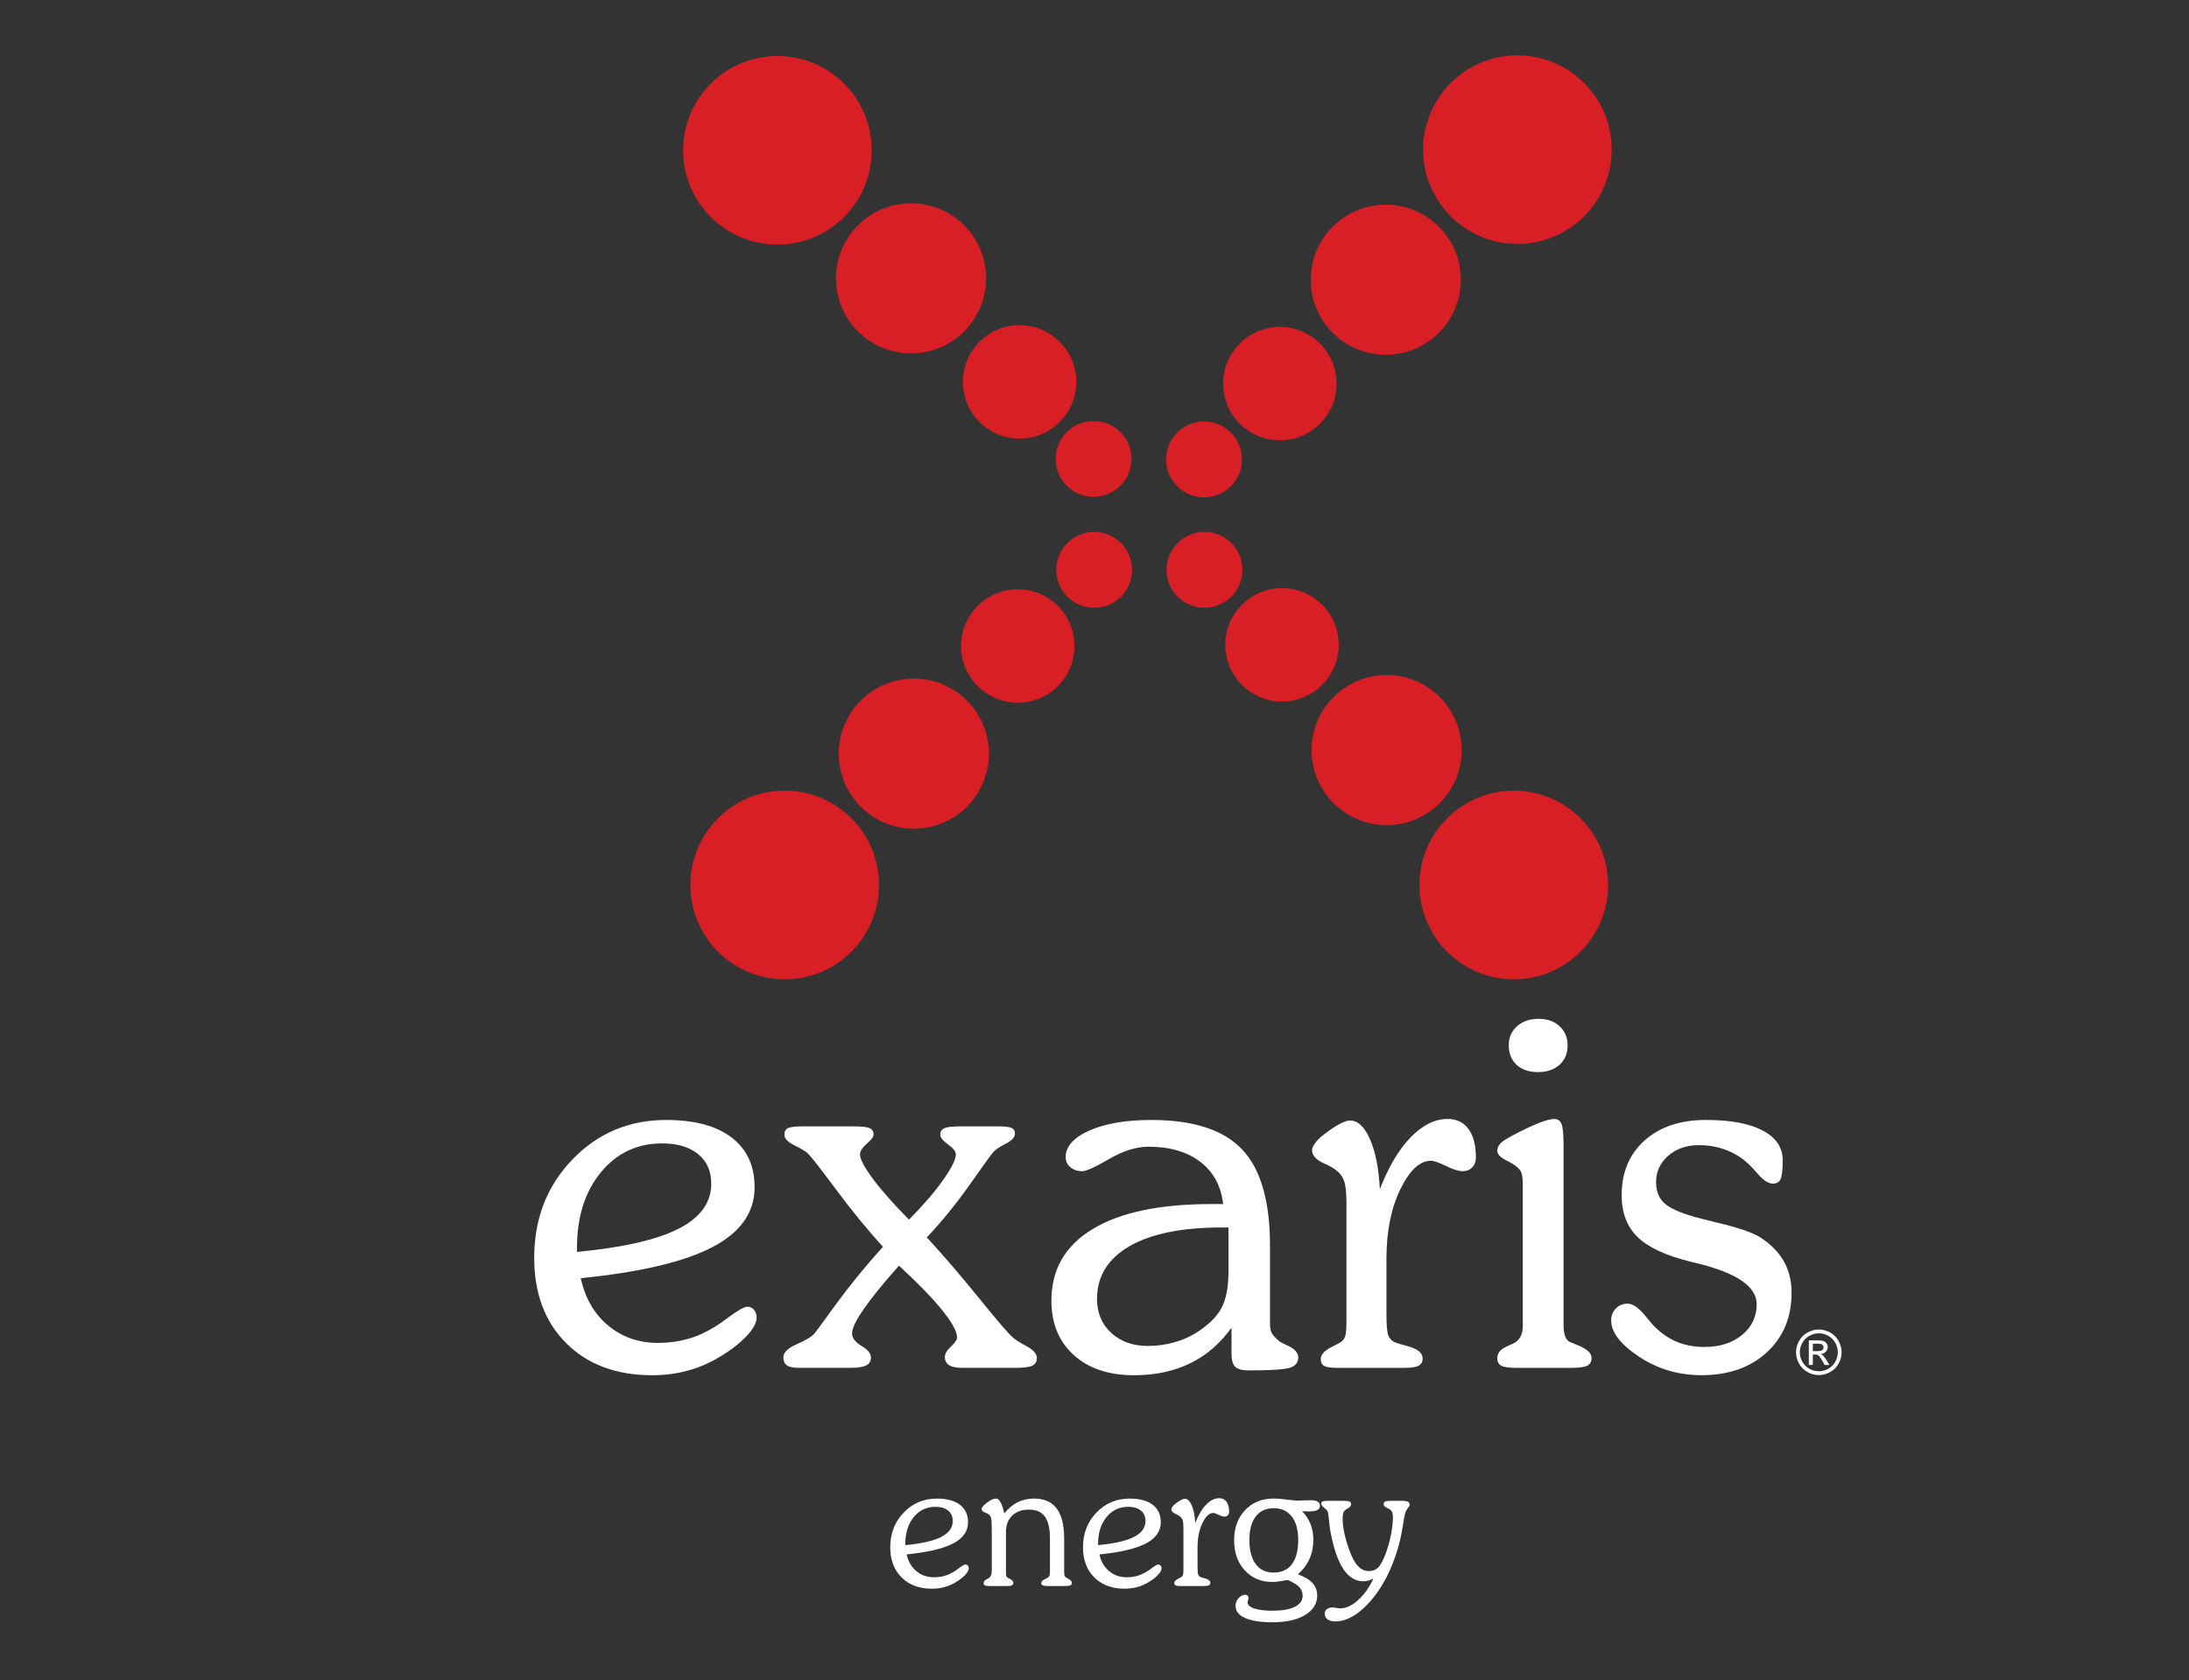 <?xml version="1.0" encoding="utf-8"?>
<!-- Generator: Adobe Illustrator 16.0.0, SVG Export Plug-In . SVG Version: 6.00 Build 0)  -->
<!DOCTYPE svg PUBLIC "-//W3C//DTD SVG 1.1//EN" "http://www.w3.org/Graphics/SVG/1.1/DTD/svg11.dtd">
<svg version="1.1" id="Capa_1" xmlns="http://www.w3.org/2000/svg" xmlns:xlink="http://www.w3.org/1999/xlink" x="0px" y="0px"
	 width="100px" height="76.77px" viewBox="0 0 100 76.77" enable-background="new 0 0 100 76.77" xml:space="preserve">
<rect x="0" y="0" width="100" height="76.77" fill="#333333" stroke="none"/>
<g>
	<g>
		<circle fill-rule="evenodd" clip-rule="evenodd" fill="#D81F26" cx="58.566" cy="29.462" r="2.59"/>
		<circle fill-rule="evenodd" clip-rule="evenodd" fill="#D81F26" cx="55.024" cy="26.036" r="1.733"/>
		<circle fill-rule="evenodd" clip-rule="evenodd" fill="#D81F26" cx="69.155" cy="40.435" r="4.309"/>
		<circle fill-rule="evenodd" clip-rule="evenodd" fill="#D81F26" cx="63.345" cy="34.272" r="3.429"/>
	</g>
	<g>
		<circle fill-rule="evenodd" clip-rule="evenodd" fill="#D81F26" cx="46.495" cy="29.515" r="2.591"/>
		<circle fill-rule="evenodd" clip-rule="evenodd" fill="#D81F26" cx="49.985" cy="26.036" r="1.733"/>
		<circle fill-rule="evenodd" clip-rule="evenodd" fill="#D81F26" cx="35.847" cy="40.435" r="4.309"/>
		<circle fill-rule="evenodd" clip-rule="evenodd" fill="#D81F26" cx="41.746" cy="34.434" r="3.43"/>
	</g>
	<g>
		<circle fill-rule="evenodd" clip-rule="evenodd" fill="#D81F26" cx="58.467" cy="17.527" r="2.59"/>
		<circle fill-rule="evenodd" clip-rule="evenodd" fill="#D81F26" cx="55.003" cy="20.99" r="1.733"/>
		<circle fill-rule="evenodd" clip-rule="evenodd" fill="#D81F26" cx="69.32" cy="6.837" r="4.308"/>
		<circle fill-rule="evenodd" clip-rule="evenodd" fill="#D81F26" cx="63.306" cy="12.781" r="3.429"/>
	</g>
	<g>
		<circle fill-rule="evenodd" clip-rule="evenodd" fill="#D81F26" cx="46.578" cy="17.449" r="2.591"/>
		<circle fill-rule="evenodd" clip-rule="evenodd" fill="#D81F26" cx="49.957" cy="20.969" r="1.733"/>
		<circle fill-rule="evenodd" clip-rule="evenodd" fill="#D81F26" cx="35.515" cy="6.867" r="4.308"/>
		<circle fill-rule="evenodd" clip-rule="evenodd" fill="#D81F26" cx="41.618" cy="12.718" r="3.429"/>
	</g>
</g>
<g>
	<path fill="#FFFFFF" d="M26.533,58.401c0.194,0.908,0.609,1.628,1.245,2.159c0.636,0.532,1.397,0.798,2.282,0.798
		c0.473,0,0.919-0.059,1.338-0.175s0.83-0.299,1.234-0.547c0.194-0.117,0.435-0.283,0.722-0.501c0.396-0.287,0.656-0.431,0.78-0.431
		s0.227,0.047,0.309,0.14c0.082,0.094,0.122,0.214,0.122,0.361c0,0.24-0.161,0.529-0.483,0.867
		c-0.322,0.337-0.751,0.661-1.286,0.972c-0.45,0.264-0.925,0.462-1.426,0.594c-0.5,0.132-1.026,0.197-1.577,0.197
		c-1.637,0-2.945-0.486-3.922-1.46c-0.978-0.975-1.467-2.276-1.467-3.905c0-1.785,0.58-3.281,1.74-4.487
		c1.16-1.207,2.59-1.811,4.289-1.811c1.296,0,2.293,0.268,2.992,0.804c0.698,0.535,1.047,1.292,1.047,2.27
		c0,1.156-0.646,2.07-1.938,2.741S29.241,58.129,26.533,58.401z M26.358,57.201c2.111-0.201,3.661-0.557,4.65-1.064
		c0.99-0.508,1.484-1.193,1.484-2.055c0-0.574-0.2-1.024-0.6-1.35c-0.4-0.326-0.949-0.489-1.647-0.489
		c-1.141,0-2.074,0.442-2.799,1.327s-1.088,2.033-1.088,3.445V57.201z"/>
	<path fill="#FFFFFF" d="M37.718,60.24c0.885-1.241,1.758-2.331,2.619-3.271c-0.706-0.775-1.422-1.65-2.147-2.625
		c-0.726-0.974-1.154-1.522-1.286-1.646c-0.101-0.094-0.305-0.216-0.611-0.367s-0.46-0.312-0.46-0.482
		c0-0.147,0.054-0.249,0.163-0.303c0.109-0.055,0.338-0.082,0.687-0.082h2.316c0.364,0,0.607,0.027,0.727,0.082
		c0.121,0.054,0.181,0.155,0.181,0.303c0,0.093-0.103,0.229-0.309,0.407s-0.309,0.342-0.309,0.488c0,0.218,0.196,0.59,0.588,1.118
		c0.392,0.527,0.941,1.148,1.647,1.862c0.636-0.637,1.152-1.234,1.548-1.793c0.396-0.559,0.594-0.954,0.594-1.188
		c0-0.132-0.119-0.283-0.355-0.453c-0.237-0.171-0.355-0.318-0.355-0.442c0-0.147,0.064-0.249,0.192-0.303
		c0.128-0.055,0.39-0.082,0.786-0.082h1.641c0.318,0,0.53,0.023,0.634,0.07c0.105,0.047,0.157,0.132,0.157,0.256
		c0,0.171-0.136,0.324-0.407,0.46c-0.272,0.136-0.462,0.262-0.57,0.378c-0.078,0.078-0.433,0.566-1.065,1.467
		c-0.633,0.9-1.294,1.715-1.985,2.444c0.752,0.814,1.55,1.742,2.392,2.782c0.842,1.04,1.356,1.637,1.542,1.792
		c0.101,0.094,0.309,0.226,0.623,0.396c0.314,0.17,0.471,0.349,0.471,0.535c0,0.171-0.068,0.289-0.204,0.354
		c-0.136,0.066-0.394,0.1-0.774,0.1h-2.433c-0.272,0-0.472-0.041-0.6-0.122c-0.128-0.082-0.192-0.208-0.192-0.379
		c0-0.14,0.093-0.297,0.279-0.472c0.186-0.174,0.279-0.312,0.279-0.413c0-0.271-0.229-0.69-0.687-1.257
		c-0.458-0.566-1.113-1.241-1.967-2.025c-0.699,0.784-1.23,1.438-1.595,1.962c-0.365,0.523-0.547,0.901-0.547,1.135
		c0,0.209,0.144,0.399,0.431,0.57s0.431,0.345,0.431,0.523c0,0.171-0.072,0.293-0.215,0.366c-0.144,0.074-0.375,0.111-0.693,0.111
		H36.45c-0.233,0-0.402-0.039-0.506-0.116c-0.105-0.078-0.157-0.198-0.157-0.361c0-0.225,0.206-0.427,0.617-0.605
		c0.411-0.178,0.679-0.341,0.803-0.488C37.292,60.825,37.462,60.597,37.718,60.24L37.718,60.24z"/>
	<path fill="#FFFFFF" d="M56.261,60.658c-0.513,0.722-1.141,1.266-1.886,1.63c-0.745,0.365-1.603,0.547-2.572,0.547
		c-1.156,0-2.074-0.308-2.753-0.925c-0.679-0.617-1.019-1.445-1.019-2.485c0-1.42,0.628-2.51,1.886-3.271
		c1.257-0.761,3.069-1.141,5.436-1.141h0.524c-0.094-0.822-0.441-1.465-1.042-1.927c-0.602-0.462-1.392-0.692-2.369-0.692
		c-0.559,0-1.156,0.187-1.792,0.559c-0.637,0.372-1.048,0.559-1.234,0.559c-0.218,0-0.398-0.06-0.542-0.181
		c-0.144-0.12-0.215-0.273-0.215-0.459c0-0.489,0.361-0.895,1.083-1.217s1.664-0.483,2.828-0.483c1.917,0,3.3,0.448,4.15,1.345
		c0.85,0.896,1.274,2.365,1.274,4.405v3.551c0,0.171,0.023,0.309,0.069,0.413c0.047,0.104,0.167,0.238,0.361,0.401
		c0.069,0.047,0.182,0.104,0.337,0.175c0.35,0.155,0.524,0.342,0.524,0.559c0,0.232-0.127,0.39-0.379,0.472
		c-0.252,0.081-0.883,0.122-1.892,0.122c-0.295,0-0.498-0.057-0.61-0.169c-0.113-0.112-0.169-0.316-0.169-0.611V60.658z
		 M56.121,56.084h-0.314c-1.815,0-3.219,0.285-4.208,0.855s-1.484,1.376-1.484,2.416c0,0.628,0.215,1.143,0.646,1.542
		s0.991,0.6,1.682,0.6c0.389,0,0.771-0.051,1.146-0.151c0.377-0.101,0.712-0.24,1.007-0.419c0.574-0.357,0.973-0.737,1.193-1.141
		c0.222-0.404,0.332-0.971,0.332-1.7V56.084z"/>
	<path fill="#FFFFFF" d="M61.51,60.112V54.99c0-0.489-0.036-0.834-0.11-1.036c-0.073-0.202-0.196-0.364-0.366-0.489
		c-0.124-0.101-0.311-0.205-0.559-0.313c-0.357-0.163-0.536-0.361-0.536-0.594c0-0.094,0.051-0.208,0.151-0.344
		s0.241-0.27,0.419-0.401c0.249-0.194,0.476-0.346,0.682-0.454c0.205-0.108,0.366-0.163,0.482-0.163
		c0.357,0,0.662,0.287,0.914,0.861s0.401,1.335,0.448,2.281c0.396-1.024,0.865-1.815,1.408-2.374s1.105-0.838,1.688-0.838
		c0.411,0,0.729,0.153,0.955,0.459c0.225,0.307,0.337,0.743,0.337,1.31c0,0.179-0.056,0.326-0.168,0.442
		c-0.113,0.117-0.259,0.175-0.437,0.175c-0.187,0-0.44-0.079-0.763-0.238s-0.549-0.239-0.681-0.239c-0.513,0-0.98,0.436-1.403,1.304
		c-0.423,0.869-0.634,1.929-0.634,3.178v2.55c0,0.488,0.029,0.807,0.087,0.954c0.059,0.147,0.161,0.252,0.309,0.314
		c0.116,0.046,0.299,0.101,0.547,0.163c0.474,0.124,0.71,0.313,0.71,0.57c0,0.155-0.06,0.266-0.18,0.331
		c-0.121,0.066-0.348,0.1-0.682,0.1h-2.979c-0.326,0-0.543-0.029-0.652-0.088c-0.108-0.058-0.162-0.164-0.162-0.319
		c0-0.202,0.174-0.389,0.523-0.56c0.187-0.093,0.322-0.166,0.407-0.221c0.094-0.062,0.157-0.155,0.192-0.279
		s0.052-0.334,0.052-0.629V60.112z"/>
	<path fill="#FFFFFF" d="M69.565,54.106c0-0.279-0.029-0.474-0.088-0.582c-0.058-0.108-0.173-0.217-0.343-0.326
		c-0.07-0.046-0.175-0.104-0.314-0.174c-0.279-0.141-0.419-0.287-0.419-0.442c0-0.117,0.04-0.222,0.122-0.314
		c0.081-0.094,0.223-0.194,0.425-0.303l0.163-0.093c0.946-0.497,1.575-0.745,1.886-0.745c0.162,0,0.275,0.073,0.337,0.221
		c0.062,0.147,0.094,0.489,0.094,1.024v8.171c0,0.202,0.022,0.369,0.069,0.501s0.116,0.221,0.21,0.268
		c0.108,0.047,0.24,0.101,0.396,0.163c0.403,0.163,0.605,0.353,0.605,0.57c0,0.171-0.066,0.289-0.198,0.354
		c-0.132,0.066-0.38,0.1-0.745,0.1h-2.502c-0.334,0-0.562-0.033-0.682-0.1c-0.12-0.065-0.18-0.176-0.18-0.331
		c0-0.116,0.03-0.218,0.093-0.303c0.062-0.086,0.175-0.167,0.338-0.244c0.062-0.031,0.146-0.07,0.256-0.117
		c0.318-0.132,0.478-0.403,0.478-0.814V54.106z M68.925,47.762c0-0.356,0.126-0.647,0.378-0.873c0.252-0.225,0.58-0.338,0.984-0.338
		c0.396,0,0.716,0.113,0.96,0.338c0.244,0.226,0.366,0.517,0.366,0.873c0,0.372-0.124,0.669-0.372,0.891
		c-0.249,0.221-0.574,0.332-0.978,0.332c-0.412,0-0.737-0.111-0.979-0.332C69.045,48.431,68.925,48.134,68.925,47.762z"/>
	<path fill="#FFFFFF" d="M73.604,60.333c0-0.226,0.072-0.409,0.216-0.553s0.324-0.216,0.541-0.216c0.24,0,0.527,0.21,0.861,0.629
		c0.101,0.116,0.179,0.209,0.233,0.279c0.317,0.356,0.675,0.625,1.07,0.803c0.396,0.179,0.842,0.268,1.339,0.268
		c0.698,0,1.271-0.182,1.717-0.547c0.446-0.364,0.669-0.834,0.669-1.408c0-0.807-0.915-1.432-2.747-1.874
		c-0.101-0.023-0.182-0.043-0.244-0.059c-1.141-0.279-1.955-0.655-2.444-1.129c-0.489-0.473-0.733-1.113-0.733-1.921
		c0-1.039,0.35-1.871,1.048-2.496s1.633-0.938,2.805-0.938c1.118,0,1.981,0.161,2.59,0.483c0.609,0.322,0.914,0.774,0.914,1.356
		c0,0.427-0.031,0.712-0.093,0.855c-0.062,0.144-0.183,0.215-0.361,0.215c-0.209,0-0.458-0.171-0.745-0.512
		c-0.116-0.132-0.209-0.233-0.279-0.303c-0.295-0.303-0.644-0.535-1.047-0.698c-0.404-0.163-0.839-0.245-1.304-0.245
		c-0.559,0-1.024,0.161-1.397,0.483c-0.372,0.322-0.559,0.724-0.559,1.205c0,0.403,0.122,0.722,0.367,0.954
		c0.244,0.232,0.716,0.446,1.414,0.641c0.225,0.062,0.543,0.144,0.954,0.244c1.017,0.24,1.691,0.47,2.025,0.687
		c0.481,0.311,0.84,0.675,1.077,1.094c0.236,0.42,0.354,0.896,0.354,1.433c0,1.125-0.378,2.035-1.135,2.729
		s-1.752,1.041-2.985,1.041c-1.048,0-1.996-0.281-2.846-0.844S73.604,60.876,73.604,60.333z"/>
</g>
<g>
	<path fill="#FFFFFF" d="M41.42,71.022c0.068,0.32,0.215,0.574,0.44,0.762s0.493,0.282,0.805,0.282c0.167,0,0.325-0.021,0.473-0.062
		s0.293-0.105,0.436-0.192c0.068-0.041,0.153-0.101,0.255-0.177c0.14-0.102,0.231-0.152,0.275-0.152c0.043,0,0.08,0.017,0.109,0.05
		c0.029,0.032,0.043,0.075,0.043,0.127c0,0.085-0.057,0.187-0.17,0.306c-0.114,0.119-0.265,0.234-0.454,0.344
		c-0.159,0.093-0.327,0.163-0.503,0.209c-0.177,0.047-0.362,0.07-0.557,0.07c-0.578,0-1.04-0.172-1.385-0.516
		c-0.345-0.344-0.518-0.804-0.518-1.379c0-0.63,0.205-1.158,0.614-1.584c0.41-0.426,0.915-0.639,1.514-0.639
		c0.458,0,0.81,0.095,1.056,0.283c0.247,0.189,0.37,0.456,0.37,0.802c0,0.408-0.228,0.73-0.685,0.968
		C43.082,70.759,42.376,70.926,41.42,71.022z M41.358,70.598c0.745-0.071,1.292-0.196,1.642-0.376
		c0.349-0.179,0.524-0.421,0.524-0.725c0-0.203-0.071-0.362-0.211-0.477c-0.141-0.115-0.335-0.173-0.582-0.173
		c-0.403,0-0.732,0.156-0.988,0.469c-0.256,0.312-0.384,0.718-0.384,1.216V70.598z"/>
	<path fill="#FFFFFF" d="M45.151,72.115c0.104-0.058,0.156-0.173,0.156-0.345v-1.878c0-0.266-0.009-0.439-0.029-0.521
		c-0.019-0.08-0.055-0.14-0.106-0.179c-0.033-0.024-0.096-0.056-0.189-0.092c-0.093-0.037-0.14-0.087-0.14-0.15
		c0-0.074,0.083-0.173,0.249-0.296c0.166-0.123,0.302-0.185,0.409-0.185c0.077,0,0.146,0.057,0.209,0.17
		c0.063,0.114,0.119,0.284,0.168,0.512c0.175-0.225,0.377-0.395,0.606-0.51c0.229-0.114,0.479-0.172,0.75-0.172
		c0.463,0,0.809,0.151,1.038,0.454c0.229,0.303,0.343,0.764,0.343,1.383v1.487c0,0.09,0.005,0.154,0.016,0.193
		c0.011,0.038,0.032,0.066,0.062,0.086c0.024,0.017,0.06,0.037,0.107,0.062c0.112,0.061,0.168,0.123,0.168,0.189
		c0,0.052-0.021,0.089-0.064,0.11c-0.042,0.022-0.114,0.033-0.216,0.033h-0.838c-0.102,0-0.173-0.011-0.216-0.031
		s-0.064-0.055-0.064-0.104c0-0.068,0.045-0.123,0.136-0.164c0.027-0.014,0.046-0.023,0.058-0.029
		c0.096-0.046,0.153-0.09,0.172-0.131s0.029-0.118,0.029-0.23v-1.479c0-0.46-0.077-0.796-0.232-1.007S47.334,68.975,47,68.975
		c-0.318,0-0.571,0.092-0.76,0.275s-0.284,0.432-0.284,0.744v1.878c0,0.058,0.004,0.101,0.012,0.129
		c0.008,0.029,0.023,0.053,0.045,0.072c0.024,0.017,0.064,0.038,0.119,0.065c0.107,0.055,0.16,0.114,0.16,0.177
		c0,0.058-0.021,0.098-0.063,0.119c-0.042,0.022-0.123,0.033-0.241,0.033h-0.781c-0.104,0-0.175-0.01-0.213-0.029
		c-0.039-0.019-0.058-0.052-0.058-0.099c0-0.041,0.01-0.074,0.029-0.101c0.019-0.025,0.065-0.06,0.14-0.101
		C45.117,72.134,45.132,72.125,45.151,72.115L45.151,72.115z"/>
	<path fill="#FFFFFF" d="M50.226,71.022c0.068,0.32,0.215,0.574,0.44,0.762c0.225,0.188,0.492,0.282,0.805,0.282
		c0.167,0,0.325-0.021,0.473-0.062c0.148-0.041,0.293-0.105,0.436-0.192c0.068-0.041,0.153-0.101,0.255-0.177
		c0.14-0.102,0.231-0.152,0.275-0.152s0.08,0.017,0.109,0.05c0.028,0.032,0.043,0.075,0.043,0.127c0,0.085-0.058,0.187-0.171,0.306
		s-0.265,0.234-0.454,0.344c-0.159,0.093-0.326,0.163-0.503,0.209c-0.177,0.047-0.362,0.07-0.557,0.07
		c-0.578,0-1.04-0.172-1.385-0.516s-0.518-0.804-0.518-1.379c0-0.63,0.205-1.158,0.614-1.584c0.409-0.426,0.915-0.639,1.514-0.639
		c0.457,0,0.81,0.095,1.056,0.283c0.247,0.189,0.37,0.456,0.37,0.802c0,0.408-0.228,0.73-0.685,0.968
		C51.888,70.759,51.182,70.926,50.226,71.022z M50.164,70.598c0.745-0.071,1.293-0.196,1.642-0.376
		c0.35-0.179,0.524-0.421,0.524-0.725c0-0.203-0.071-0.362-0.212-0.477c-0.142-0.115-0.335-0.173-0.581-0.173
		c-0.403,0-0.732,0.156-0.988,0.469c-0.256,0.312-0.385,0.718-0.385,1.216V70.598z"/>
	<path fill="#FFFFFF" d="M54.063,71.625v-1.808c0-0.173-0.013-0.295-0.039-0.366c-0.025-0.071-0.068-0.128-0.129-0.172
		c-0.044-0.036-0.109-0.073-0.197-0.111c-0.126-0.058-0.189-0.127-0.189-0.21c0-0.032,0.019-0.073,0.054-0.121
		s0.085-0.095,0.148-0.142c0.087-0.068,0.167-0.122,0.24-0.16c0.072-0.038,0.129-0.058,0.17-0.058c0.126,0,0.233,0.102,0.323,0.305
		c0.089,0.202,0.142,0.471,0.158,0.805c0.14-0.361,0.305-0.641,0.497-0.838c0.191-0.197,0.39-0.296,0.596-0.296
		c0.146,0,0.258,0.054,0.337,0.162s0.119,0.263,0.119,0.462c0,0.063-0.02,0.115-0.06,0.156s-0.091,0.062-0.154,0.062
		c-0.065,0-0.155-0.027-0.269-0.084c-0.114-0.056-0.194-0.084-0.241-0.084c-0.181,0-0.346,0.153-0.495,0.46
		s-0.224,0.681-0.224,1.122v0.899c0,0.173,0.011,0.285,0.031,0.337c0.021,0.053,0.057,0.09,0.108,0.111
		c0.041,0.017,0.105,0.036,0.193,0.058c0.167,0.044,0.251,0.111,0.251,0.201c0,0.055-0.021,0.094-0.064,0.117
		c-0.042,0.023-0.122,0.035-0.24,0.035h-1.052c-0.115,0-0.191-0.011-0.23-0.031c-0.038-0.021-0.058-0.058-0.058-0.112
		c0-0.071,0.062-0.138,0.186-0.197c0.065-0.033,0.113-0.06,0.144-0.078c0.033-0.022,0.056-0.055,0.067-0.099
		c0.013-0.044,0.019-0.118,0.019-0.223V71.625z"/>
	<path fill="#FFFFFF" d="M59.291,71.93c0.298,0.106,0.521,0.239,0.665,0.398c0.146,0.158,0.218,0.348,0.218,0.566
		c0,0.376-0.184,0.675-0.553,0.896c-0.368,0.222-0.866,0.333-1.493,0.333c-0.537,0-0.952-0.065-1.245-0.195
		c-0.293-0.131-0.439-0.314-0.439-0.553c0-0.135,0.046-0.254,0.14-0.357c0.093-0.104,0.198-0.156,0.316-0.156
		c0.038,0,0.07,0.015,0.097,0.045c0.025,0.03,0.039,0.068,0.039,0.115c0,0.024-0.007,0.057-0.021,0.097
		c-0.015,0.039-0.021,0.066-0.021,0.08c0,0.126,0.099,0.223,0.298,0.292c0.198,0.068,0.479,0.103,0.844,0.103
		c0.438,0,0.777-0.06,1.016-0.179s0.357-0.29,0.357-0.512c0-0.15-0.055-0.282-0.163-0.395c-0.107-0.112-0.284-0.219-0.527-0.32
		c-0.165,0.032-0.303,0.057-0.413,0.071c-0.111,0.016-0.203,0.023-0.277,0.023c-0.516,0-0.936-0.177-1.262-0.53
		s-0.489-0.812-0.489-1.373c0-0.566,0.167-1.027,0.502-1.38c0.334-0.354,0.77-0.53,1.307-0.53c0.15,0,0.347,0.016,0.587,0.047
		c0.241,0.031,0.411,0.048,0.51,0.048c0.022,0,0.101-0.003,0.236-0.009c0.136-0.005,0.259-0.008,0.368-0.008
		c0.134,0,0.236,0.021,0.306,0.065c0.07,0.044,0.105,0.108,0.105,0.193c0,0.09-0.042,0.155-0.126,0.195
		c-0.083,0.039-0.227,0.06-0.43,0.06c-0.005,0-0.019-0.002-0.041-0.005c-0.076-0.002-0.149-0.004-0.218-0.004
		c0.165,0.159,0.291,0.352,0.381,0.577c0.089,0.227,0.133,0.468,0.133,0.726c0,0.32-0.06,0.613-0.179,0.877
		C59.699,71.497,59.523,71.73,59.291,71.93z M57.076,70.356c0,0.479,0.096,0.849,0.287,1.107c0.192,0.259,0.466,0.389,0.822,0.389
		c0.364,0,0.643-0.128,0.834-0.385c0.191-0.256,0.287-0.626,0.287-1.111c0-0.457-0.099-0.812-0.295-1.066
		c-0.197-0.253-0.473-0.38-0.826-0.38c-0.351,0-0.623,0.126-0.818,0.378C57.173,69.539,57.076,69.896,57.076,70.356z"/>
	<path fill="#FFFFFF" d="M62.742,72.122c-0.076,0.042-0.152,0.073-0.228,0.095c-0.076,0.022-0.151,0.033-0.229,0.033
		c-0.361,0-0.666-0.184-0.912-0.551c-0.247-0.367-0.442-0.927-0.588-1.681c-0.027-0.156-0.052-0.345-0.073-0.565
		c-0.022-0.22-0.044-0.354-0.066-0.4c-0.027-0.052-0.082-0.108-0.164-0.17c-0.082-0.062-0.123-0.124-0.123-0.188
		c0-0.047,0.024-0.078,0.073-0.097c0.05-0.018,0.151-0.026,0.305-0.026h0.555c0.188,0,0.308,0.011,0.357,0.033
		c0.049,0.021,0.074,0.064,0.074,0.127c0,0.065-0.043,0.122-0.128,0.169c-0.019,0.011-0.032,0.019-0.041,0.024
		c-0.09,0.055-0.149,0.112-0.177,0.173c-0.027,0.06-0.041,0.171-0.041,0.332c0,0.173,0.026,0.38,0.078,0.621s0.129,0.503,0.23,0.784
		c0.117,0.326,0.248,0.566,0.393,0.72c0.144,0.153,0.31,0.229,0.499,0.229c0.17,0,0.309-0.053,0.417-0.158s0.22-0.307,0.335-0.605
		c0.104-0.274,0.188-0.566,0.25-0.876c0.063-0.309,0.095-0.584,0.095-0.825c0-0.082-0.01-0.151-0.028-0.206
		c-0.02-0.055-0.05-0.099-0.091-0.131c-0.032-0.025-0.081-0.053-0.144-0.082c-0.106-0.05-0.16-0.108-0.16-0.177
		c0-0.058,0.022-0.098,0.067-0.119c0.046-0.022,0.141-0.033,0.286-0.033h0.447c0.148,0,0.25,0.014,0.305,0.041
		s0.082,0.075,0.082,0.144c0,0.03-0.026,0.08-0.08,0.148s-0.091,0.134-0.113,0.197c-0.027,0.073-0.07,0.296-0.129,0.667
		c-0.06,0.372-0.131,0.698-0.216,0.98c-0.296,0.992-0.715,1.795-1.256,2.41s-1.078,0.923-1.612,0.923
		c-0.148,0-0.264-0.032-0.348-0.095c-0.084-0.063-0.125-0.149-0.125-0.259c0-0.088,0.032-0.157,0.099-0.208
		c0.065-0.051,0.156-0.076,0.271-0.076c0.033,0,0.087,0.007,0.161,0.021c0.073,0.014,0.133,0.021,0.176,0.021
		c0.264,0,0.534-0.124,0.812-0.371C62.315,72.867,62.551,72.536,62.742,72.122z"/>
</g>
<g>
	<path fill="#FFFFFF" d="M83.09,60.746c0.174,0,0.344,0.045,0.512,0.135c0.166,0.09,0.295,0.218,0.389,0.385
		c0.092,0.167,0.139,0.341,0.139,0.521c0,0.18-0.047,0.352-0.137,0.517c-0.092,0.166-0.221,0.294-0.385,0.386
		c-0.166,0.092-0.338,0.137-0.518,0.137s-0.354-0.045-0.518-0.137c-0.166-0.092-0.295-0.22-0.387-0.386
		c-0.092-0.165-0.137-0.337-0.137-0.517c0-0.181,0.047-0.354,0.141-0.521c0.092-0.167,0.223-0.295,0.389-0.385
		S82.914,60.746,83.09,60.746z M83.09,60.919c-0.146,0-0.289,0.037-0.428,0.112s-0.246,0.182-0.324,0.321
		c-0.078,0.139-0.117,0.284-0.117,0.435c0,0.149,0.039,0.294,0.115,0.431c0.076,0.138,0.184,0.245,0.322,0.321
		c0.137,0.077,0.281,0.115,0.432,0.115c0.148,0,0.293-0.038,0.432-0.115c0.137-0.076,0.244-0.184,0.32-0.321
		c0.076-0.137,0.115-0.281,0.115-0.431c0-0.15-0.039-0.296-0.117-0.435c-0.078-0.14-0.186-0.246-0.324-0.321
		S83.234,60.919,83.09,60.919z M82.633,62.363v-1.119h0.385c0.131,0,0.227,0.01,0.285,0.03s0.105,0.057,0.141,0.108
		s0.053,0.106,0.053,0.164c0,0.082-0.029,0.153-0.088,0.214s-0.135,0.095-0.232,0.102c0.039,0.017,0.072,0.036,0.096,0.06
		c0.045,0.044,0.1,0.118,0.166,0.222l0.135,0.22h-0.219l-0.1-0.177c-0.078-0.139-0.143-0.226-0.189-0.261
		c-0.033-0.025-0.082-0.038-0.145-0.038h-0.105v0.476H82.633z M82.814,61.733h0.219c0.104,0,0.176-0.016,0.215-0.047
		c0.037-0.031,0.057-0.073,0.057-0.124c0-0.033-0.01-0.063-0.027-0.089c-0.02-0.026-0.045-0.046-0.076-0.059
		c-0.033-0.014-0.094-0.02-0.182-0.02h-0.205V61.733z"/>
</g>
</svg>
